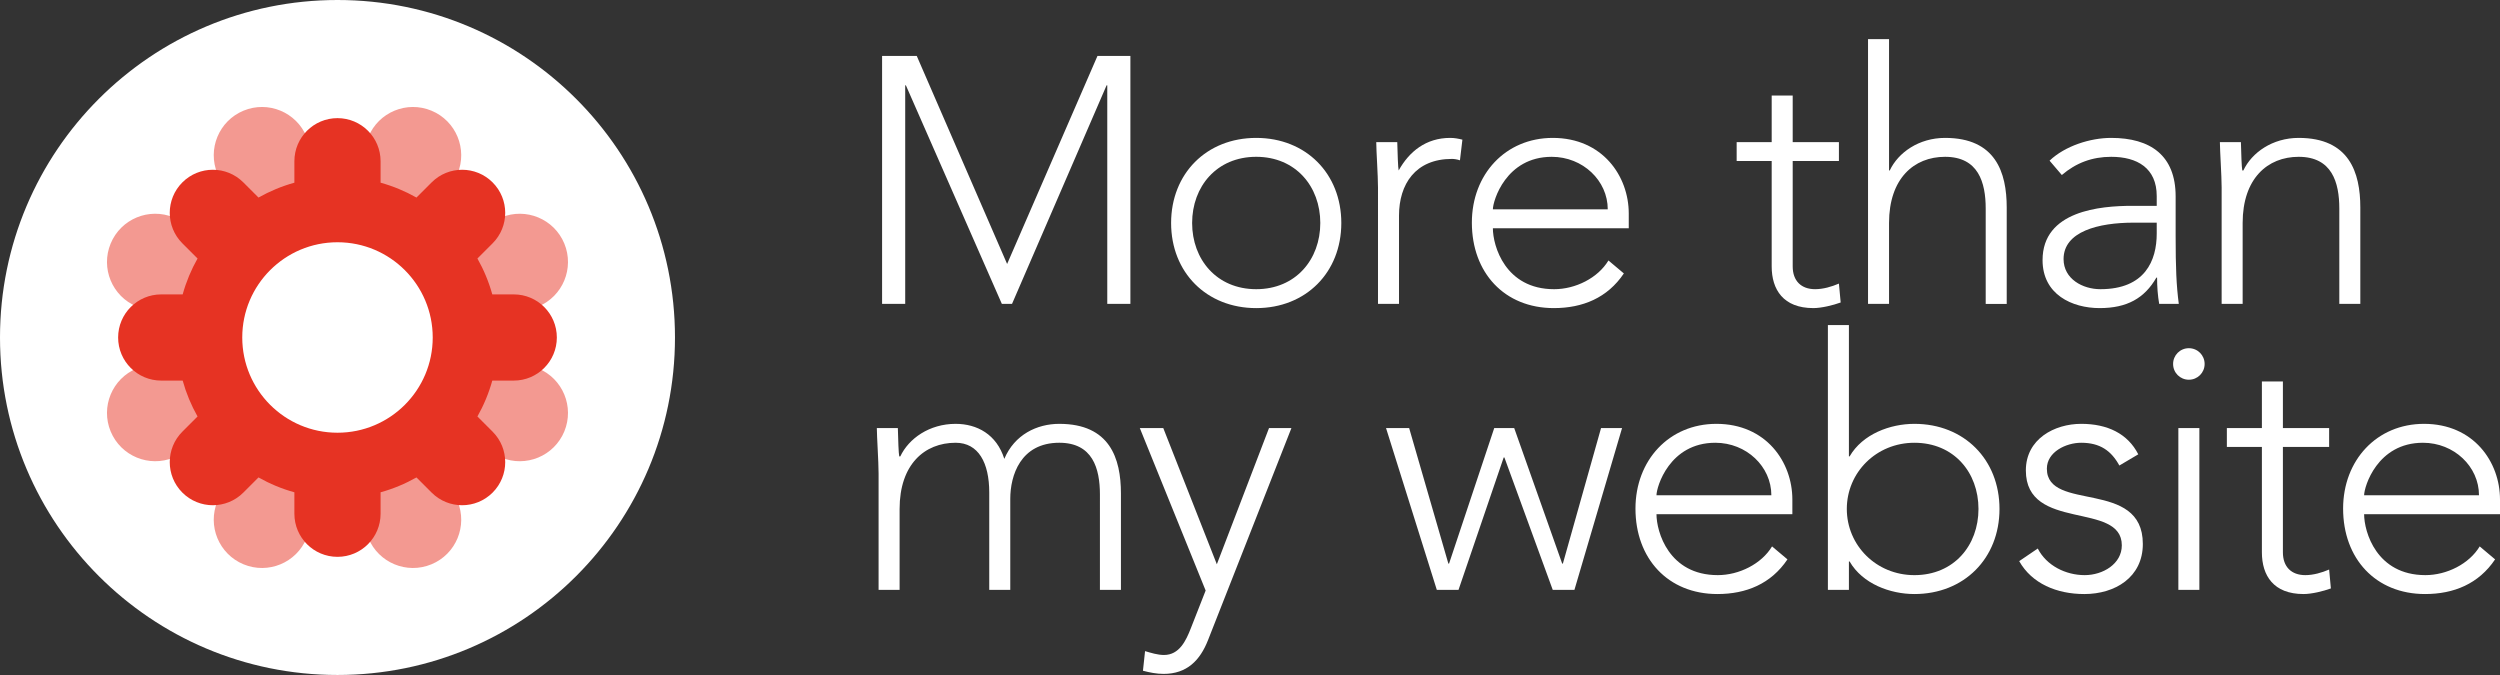<?xml version="1.0" encoding="utf-8"?>
<!-- Generator: Adobe Illustrator 15.1.0, SVG Export Plug-In . SVG Version: 6.00 Build 0)  -->
<!DOCTYPE svg PUBLIC "-//W3C//DTD SVG 1.1//EN" "http://www.w3.org/Graphics/SVG/1.1/DTD/svg11.dtd">
<svg version="1.1" id="Layer_1" xmlns="http://www.w3.org/2000/svg" xmlns:xlink="http://www.w3.org/1999/xlink" x="0px" y="0px"
	 width="366.725px" height="99.013px" viewBox="0 0 366.725 99.013" enable-background="new 0 0 366.725 99.013"
	 xml:space="preserve">
<rect x="0" y="0" width="366.725" height="99.013" fill="#333333" stroke="none"/>
<g>
	<defs>
		<rect id="SVGID_1_" width="366.725" height="99.013"/>
	</defs>
	<clipPath id="SVGID_2_">
		<use xlink:href="#SVGID_1_"  overflow="visible"/>
	</clipPath>
	<path clip-path="url(#SVGID_2_)" fill="#FFFFFF" d="M99.013,49.506C99.013,22.165,76.848,0,49.506,0C22.165,0,0,22.165,0,49.506
		s22.165,49.507,49.506,49.507C76.848,99.013,99.013,76.848,99.013,49.506"/>
	<polygon clip-path="url(#SVGID_2_)" fill="#FFFFFF" points="129.394,8.208 134.48,8.208 147.734,38.722 160.987,8.208 
		165.817,8.208 165.817,44.579 162.426,44.579 162.426,12.522 162.323,12.522 148.453,44.579 146.963,44.579 132.887,12.522 
		132.785,12.522 132.785,44.579 129.394,44.579 	"/>
	<path clip-path="url(#SVGID_2_)" fill="#FFFFFF" d="M184.274,20.229c7.295,0,12.483,5.24,12.483,12.483
		c0,7.244-5.188,12.484-12.483,12.484s-12.484-5.24-12.484-12.484C171.791,25.468,176.979,20.229,184.274,20.229 M184.274,42.421
		c5.806,0,9.4-4.367,9.4-9.71c0-5.342-3.595-9.709-9.4-9.709s-9.401,4.367-9.401,9.709
		C174.874,38.054,178.469,42.421,184.274,42.421"/>
	<path clip-path="url(#SVGID_2_)" fill="#FFFFFF" d="M202.139,27.524c0-1.747-0.257-5.445-0.257-6.678h3.083
		c0.051,1.746,0.103,3.698,0.205,4.16c1.542-2.774,4.007-4.777,7.552-4.777c0.616,0,1.182,0.102,1.798,0.256l-0.359,3.031
		c-0.462-0.153-0.873-0.205-1.182-0.205c-5.343,0-7.758,3.699-7.758,8.323v12.945h-3.082V27.524z"/>
	<path clip-path="url(#SVGID_2_)" fill="#FFFFFF" d="M238.204,40.11c-2.414,3.596-6.062,5.085-10.275,5.085
		c-7.242,0-12.021-5.188-12.021-12.534c0-7.09,4.934-12.432,11.868-12.432c7.294,0,11.147,5.6,11.147,11.096v2.158H218.99
		c0,2.569,1.8,8.939,8.99,8.939c3.134,0,6.422-1.645,7.963-4.213L238.204,40.11z M235.841,30.709c0-4.212-3.647-7.706-8.219-7.706
		c-6.73,0-8.632,6.473-8.632,7.706H235.841z"/>
	<path clip-path="url(#SVGID_2_)" fill="#FFFFFF" d="M269.751,23.619h-6.78v15.464c0,2.105,1.232,3.338,3.288,3.338
		c1.181,0,2.414-0.359,3.492-0.821l0.258,2.773c-1.132,0.412-2.826,0.822-4.008,0.822c-4.418,0-6.112-2.723-6.112-6.112V23.619
		h-5.139v-2.774h5.139v-6.833h3.082v6.833h6.78V23.619z"/>
	<path clip-path="url(#SVGID_2_)" fill="#FFFFFF" d="M274.021,5.741h3.082v19.265h0.103c1.233-2.62,4.265-4.778,8.117-4.778
		c7.398,0,9.042,5.035,9.042,10.223v14.128h-3.082V30.606c0-3.853-1.08-7.603-5.96-7.603c-4.571,0-8.22,3.185-8.22,9.709v11.867
		h-3.082V5.741z"/>
	<path clip-path="url(#SVGID_2_)" fill="#FFFFFF" d="M319.145,34.613c0,4.624,0.103,7.244,0.463,9.966h-2.877
		c-0.206-1.181-0.308-2.517-0.308-3.853h-0.104c-1.747,3.032-4.314,4.469-8.322,4.469c-4.059,0-8.374-2.003-8.374-7.038
		c0-7.243,8.477-7.962,13.151-7.962h3.596v-1.439c0-4.109-2.877-5.753-6.678-5.753c-2.773,0-5.138,0.873-7.243,2.671l-1.799-2.106
		c2.261-2.157,5.959-3.339,9.042-3.339c5.753,0,9.452,2.569,9.452,8.579V34.613z M312.98,32.661c-5.138,0-10.275,1.284-10.275,5.343
		c0,2.928,2.826,4.418,5.395,4.418c6.575,0,8.271-4.213,8.271-8.169v-1.592H312.98z"/>
	<path clip-path="url(#SVGID_2_)" fill="#FFFFFF" d="M325.893,27.524c0-1.747-0.257-5.445-0.257-6.678h3.083
		c0.051,1.746,0.102,3.698,0.205,4.16h0.154c1.232-2.62,4.264-4.777,8.116-4.777c7.398,0,9.042,5.035,9.042,10.223v14.127h-3.082
		V30.606c0-3.853-1.079-7.603-5.96-7.603c-4.571,0-8.22,3.185-8.22,9.709v11.867h-3.082V27.524z"/>
	<path clip-path="url(#SVGID_2_)" fill="#FFFFFF" d="M128.88,69.469c0-1.747-0.257-5.445-0.257-6.679h3.083
		c0.051,1.746,0.102,3.698,0.205,4.16h0.154c1.233-2.62,4.264-4.776,8.117-4.776c3.134,0,6.011,1.541,7.141,5.137
		c1.49-3.545,4.777-5.137,8.065-5.137c7.398,0,9.042,5.034,9.042,10.223v14.127h-3.082V72.551c0-3.854-1.079-7.604-5.96-7.604
		c-5.702,0-7.191,4.829-7.191,8.219v13.357h-3.084V72.243c0-4.366-1.592-7.295-4.931-7.295c-4.572,0-8.22,3.186-8.22,9.709v11.867
		h-3.082V69.469z"/>
	<path clip-path="url(#SVGID_2_)" fill="#FFFFFF" d="M177.215,93.871c-1.181,3.031-3.133,4.982-6.524,4.982
		c-1.027,0-2.055-0.204-3.031-0.462l0.308-2.878c0.873,0.258,1.85,0.566,2.774,0.566c2.261,0,3.237-2.106,3.956-3.956l2.158-5.497
		l-9.658-23.836h3.441l7.86,19.983l7.655-19.983h3.287L177.215,93.871z"/>
	<polygon clip-path="url(#SVGID_2_)" fill="#FFFFFF" points="203.316,62.791 206.707,62.791 212.46,82.671 212.563,82.671 
		219.19,62.791 222.118,62.791 229.156,82.671 229.259,82.671 234.858,62.791 237.941,62.791 230.954,86.524 227.77,86.524 
		220.68,67.105 220.577,67.105 213.95,86.524 210.765,86.524 	"/>
	<path clip-path="url(#SVGID_2_)" fill="#FFFFFF" d="M262.202,82.055c-2.414,3.596-6.061,5.085-10.274,5.085
		c-7.242,0-12.021-5.188-12.021-12.534c0-7.09,4.934-12.432,11.868-12.432c7.294,0,11.146,5.6,11.146,11.096v2.158h-19.932
		c0,2.568,1.799,8.938,8.99,8.938c3.134,0,6.422-1.645,7.963-4.213L262.202,82.055z M259.84,72.654c0-4.212-3.647-7.706-8.22-7.706
		c-6.729,0-8.631,6.473-8.631,7.706H259.84z"/>
	<path clip-path="url(#SVGID_2_)" fill="#FFFFFF" d="M268.134,47.687h3.083v19.264h0.102c1.901-3.287,5.961-4.777,9.505-4.777
		c7.295,0,12.482,5.24,12.482,12.483c0,7.244-5.188,12.483-12.482,12.483c-3.544,0-7.604-1.489-9.505-4.777h-0.102v4.162h-3.083
		V47.687z M280.823,84.367c5.805,0,9.4-4.367,9.4-9.71c0-5.342-3.596-9.708-9.4-9.708c-5.6,0-9.914,4.366-9.914,9.708
		C270.909,80,275.224,84.367,280.823,84.367"/>
	<path clip-path="url(#SVGID_2_)" fill="#FFFFFF" d="M298.92,80.462c1.284,2.518,4.109,3.904,6.883,3.904
		c2.672,0,5.446-1.645,5.446-4.367c0-6.524-14.076-1.952-14.076-10.994c0-4.623,4.212-6.832,8.117-6.832
		c3.853,0,6.832,1.439,8.374,4.471l-2.775,1.643c-1.181-2.157-2.825-3.339-5.599-3.339c-2.209,0-5.035,1.335-5.035,3.802
		c0,6.421,14.077,1.438,14.077,11.045c0,4.88-4.06,7.346-8.58,7.346c-4.059,0-7.706-1.541-9.556-4.828L298.92,80.462z"/>
	<path clip-path="url(#SVGID_2_)" fill="#FFFFFF" d="M321.083,51.078c1.285,0,2.313,1.026,2.313,2.312
		c0,1.284-1.028,2.311-2.313,2.311c-1.284,0-2.311-1.026-2.311-2.311C318.772,52.104,319.799,51.078,321.083,51.078 M319.543,62.791
		h3.082v23.733h-3.082V62.791z"/>
	<path clip-path="url(#SVGID_2_)" fill="#FFFFFF" d="M341.66,65.564h-6.781v15.464c0,2.105,1.232,3.338,3.288,3.338
		c1.181,0,2.414-0.358,3.493-0.82l0.257,2.772c-1.131,0.412-2.826,0.822-4.007,0.822c-4.418,0-6.113-2.723-6.113-6.112V65.564
		h-5.138v-2.773h5.138v-6.833h3.082v6.833h6.781V65.564z"/>
	<path clip-path="url(#SVGID_2_)" fill="#FFFFFF" d="M366.006,82.055c-2.414,3.596-6.061,5.085-10.273,5.085
		c-7.243,0-12.022-5.188-12.022-12.534c0-7.09,4.933-12.432,11.868-12.432c7.294,0,11.146,5.6,11.146,11.096v2.158h-19.932
		c0,2.568,1.799,8.938,8.99,8.938c3.134,0,6.422-1.645,7.963-4.213L366.006,82.055z M363.643,72.654
		c0-4.212-3.646-7.706-8.219-7.706c-6.729,0-8.631,6.473-8.631,7.706H363.643z"/>
	<path clip-path="url(#SVGID_2_)" fill="#F39991" d="M73.534,31.895l-3.254,1.348c-1.329-1.699-2.846-3.208-4.51-4.509l1.348-3.255
		c1.495-3.61-0.219-7.749-3.83-9.245c-3.61-1.495-7.749,0.219-9.245,3.829l-1.348,3.256c-2.096-0.258-4.236-0.264-6.378-0.002
		l-1.347-3.253c-1.496-3.611-5.635-5.325-9.245-3.83c-3.611,1.496-5.325,5.635-3.83,9.245l1.348,3.254
		c-1.7,1.329-3.208,2.846-4.509,4.51l-3.255-1.348c-3.61-1.495-7.75,0.219-9.245,3.83c-1.495,3.61,0.219,7.749,3.829,9.245
		l3.255,1.348c-0.257,2.096-0.263,4.236-0.001,6.378l-3.254,1.349c-3.61,1.494-5.324,5.634-3.829,9.244
		c1.496,3.61,5.635,5.324,9.245,3.829l3.254-1.348c1.329,1.7,2.846,3.209,4.51,4.509l-1.348,3.255
		c-1.495,3.61,0.219,7.749,3.83,9.245c1.805,0.748,3.742,0.693,5.415,0c1.673-0.692,3.082-2.023,3.83-3.829l1.348-3.255
		c2.096,0.257,4.236,0.263,6.378,0.001l1.347,3.254c1.496,3.61,5.635,5.325,9.245,3.829c3.611-1.495,5.325-5.635,3.83-9.245
		l-1.348-3.253c1.7-1.33,3.208-2.847,4.509-4.511l3.255,1.348c1.805,0.748,3.743,0.693,5.416,0c1.672-0.692,3.081-2.023,3.829-3.829
		c1.495-3.61-0.219-7.75-3.829-9.245l-3.255-1.349c0.257-2.096,0.263-4.236,0.001-6.378l3.254-1.347
		c3.61-1.496,5.324-5.635,3.829-9.245C81.284,32.114,77.144,30.4,73.534,31.895 M55.49,63.952
		c-7.978,3.306-17.124-0.483-20.429-8.462c-3.304-7.978,0.484-17.124,8.462-20.429c7.978-3.304,17.124,0.484,20.429,8.462
		C67.256,51.501,63.468,60.647,55.49,63.952"/>
	<path clip-path="url(#SVGID_2_)" fill="#E63323" d="M75.361,43.185h-3.146c-0.516-1.857-1.253-3.621-2.182-5.264l2.226-2.226
		c2.469-2.468,2.469-6.471,0-8.94c-2.469-2.469-6.472-2.469-8.941,0l-2.226,2.225c-1.642-0.929-3.407-1.665-5.264-2.181v-3.147
		c0-3.491-2.83-6.322-6.322-6.322c-3.492,0-6.322,2.831-6.322,6.322v3.147c-1.857,0.516-3.622,1.252-5.264,2.181l-2.226-2.225
		c-2.469-2.469-6.472-2.469-8.941,0c-2.469,2.469-2.469,6.472,0,8.94l2.226,2.226c-0.929,1.643-1.666,3.407-2.182,5.264h-3.146
		c-3.492,0-6.322,2.831-6.322,6.322c0,3.492,2.83,6.322,6.322,6.322h3.146c0.516,1.856,1.253,3.622,2.182,5.264l-2.226,2.227
		c-2.469,2.469-2.469,6.472,0,8.94c1.235,1.234,2.853,1.852,4.471,1.852c1.618,0,3.236-0.617,4.47-1.852l2.226-2.226
		c1.642,0.929,3.407,1.666,5.264,2.182v3.146c0,3.491,2.83,6.321,6.322,6.321c3.492,0,6.322-2.83,6.322-6.321v-3.146
		c1.857-0.516,3.622-1.253,5.264-2.182l2.226,2.226c1.234,1.234,2.852,1.852,4.47,1.852c1.618,0,3.236-0.617,4.471-1.852
		c2.469-2.469,2.469-6.472,0-8.94l-2.226-2.227c0.929-1.642,1.666-3.407,2.182-5.264h3.146c3.492,0,6.322-2.83,6.322-6.322
		C81.684,46.016,78.854,43.185,75.361,43.185 M49.506,63.476c-7.715,0-13.97-6.255-13.97-13.97s6.255-13.97,13.97-13.97
		c7.715,0,13.97,6.255,13.97,13.97S57.222,63.476,49.506,63.476"/>
</g>
</svg>
